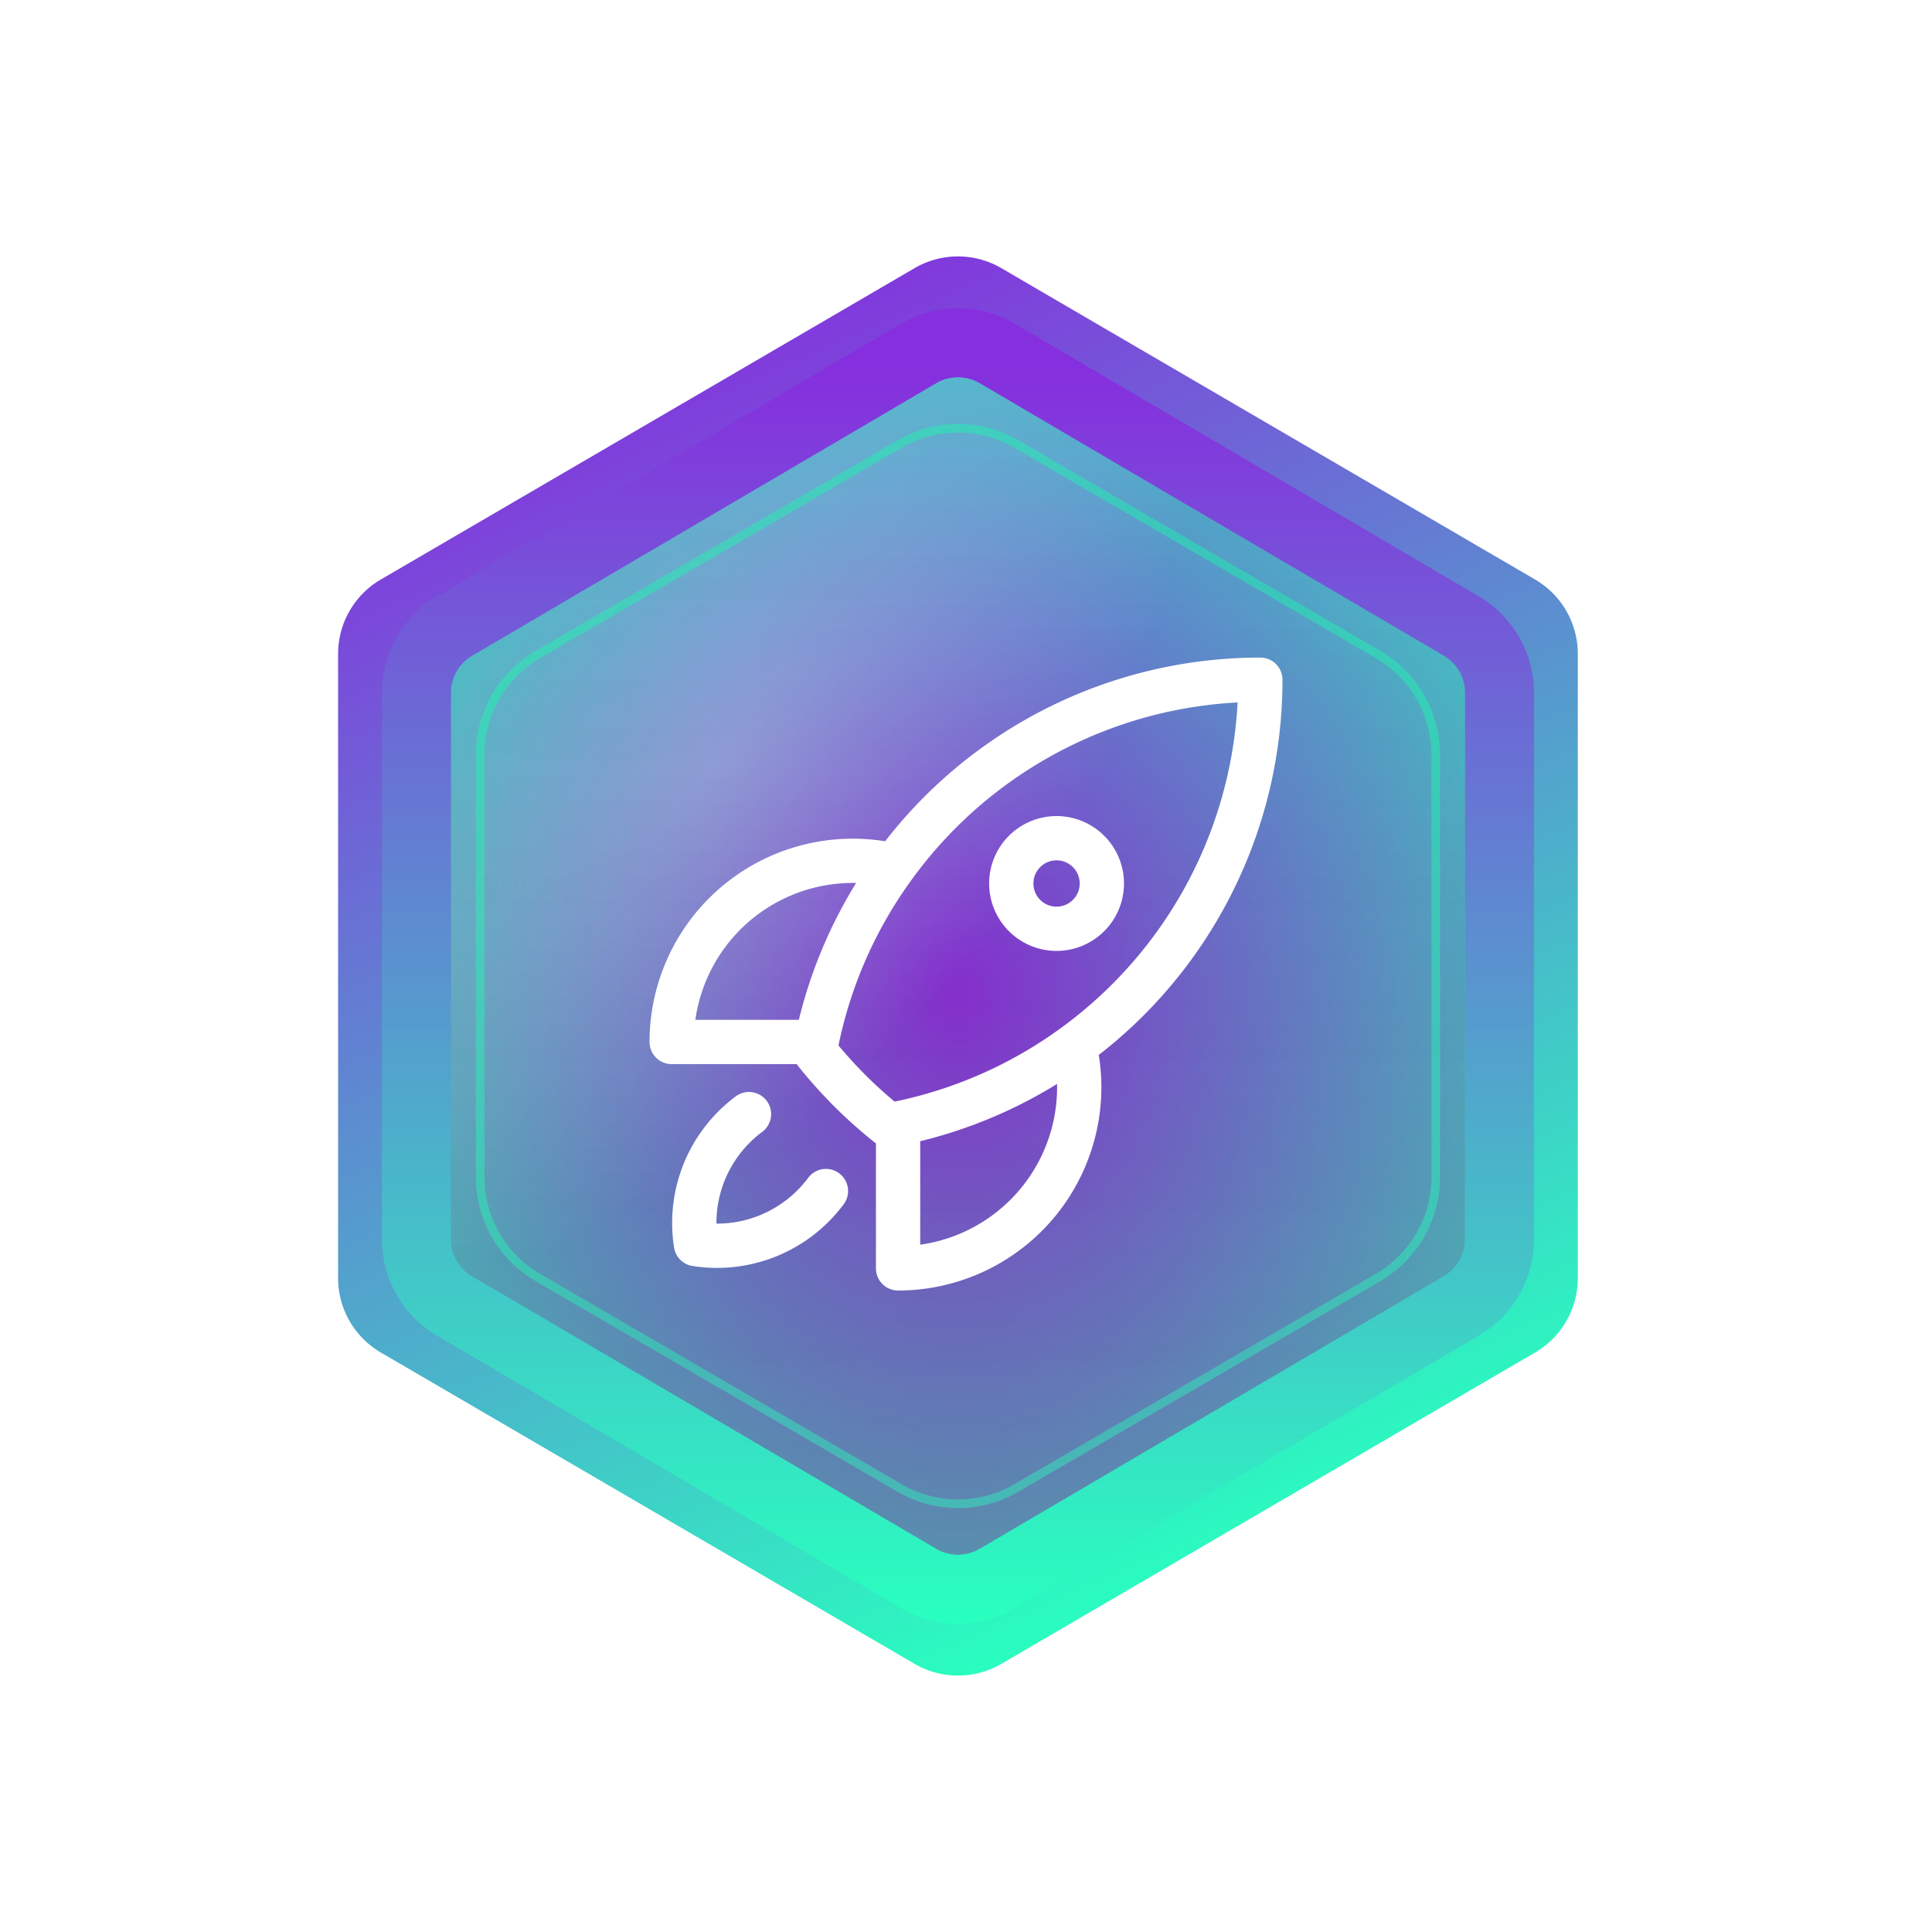 <svg xmlns="http://www.w3.org/2000/svg" width="240" height="240" fill="none"><g clip-path="url(#a)"><path fill="url(#b)" d="M113.611 33.31a10.696 10.696 0 0 1 10.778 0l66.305 38.678A10.693 10.693 0 0 1 196 81.226v77.548c0 3.804-2.02 7.321-5.306 9.238l-66.305 38.678a10.698 10.698 0 0 1-10.778 0l-66.305-38.678A10.695 10.695 0 0 1 42 158.774V81.226c0-3.804 2.02-7.321 5.306-9.238L113.61 33.31Z"/><g filter="url(#c)"><path fill="url(#d)" d="M116.292 47.59a5.347 5.347 0 0 1 5.416 0l57.653 33.86A5.347 5.347 0 0 1 182 86.06v67.879a5.347 5.347 0 0 1-2.639 4.611l-57.653 33.86a5.351 5.351 0 0 1-5.416 0l-57.653-33.86A5.347 5.347 0 0 1 56 153.939V86.061a5.347 5.347 0 0 1 2.64-4.611l57.652-33.86Z"/><path fill="url(#e)" fill-opacity=".29" d="M116.292 47.59a5.347 5.347 0 0 1 5.416 0l57.653 33.86A5.347 5.347 0 0 1 182 86.06v67.879a5.347 5.347 0 0 1-2.639 4.611l-57.653 33.86a5.351 5.351 0 0 1-5.416 0l-57.653-33.86A5.347 5.347 0 0 1 56 153.939V86.061a5.347 5.347 0 0 1 2.64-4.611l57.652-33.86Z"/><path fill="url(#f)" fill-opacity=".2" d="M116.292 47.59a5.347 5.347 0 0 1 5.416 0l57.653 33.86A5.347 5.347 0 0 1 182 86.06v67.879a5.347 5.347 0 0 1-2.639 4.611l-57.653 33.86a5.351 5.351 0 0 1-5.416 0l-57.653-33.86A5.347 5.347 0 0 1 56 153.939V86.061a5.347 5.347 0 0 1 2.64-4.611l57.652-33.86Z" style="mix-blend-mode:multiply"/></g><path stroke="url(#g)" stroke-width="8.556" d="m114.126 196.098 2.166-3.688m-2.166 3.688a9.62 9.62 0 0 0 9.748 0l57.653-33.859a9.627 9.627 0 0 0 4.751-8.3V86.061a9.625 9.625 0 0 0-4.751-8.3l-57.653-33.86a9.624 9.624 0 0 0-9.748 0l-57.653 33.86a9.625 9.625 0 0 0-4.75 8.3v67.878a9.627 9.627 0 0 0 4.75 8.3l57.653 33.859Z"/><path stroke="url(#h)" stroke-width="1.069" d="M126.261 55.161a14.437 14.437 0 0 0-14.521 0L66.823 81.295a14.437 14.437 0 0 0-7.177 12.479v52.452c0 5.141 2.733 9.894 7.177 12.479l44.917 26.134a14.439 14.439 0 0 0 14.521 0l44.916-26.134a14.436 14.436 0 0 0 7.177-12.479V93.774c0-5.141-2.733-9.894-7.177-12.48l-44.916-26.133Z" opacity=".42"/><path stroke="#fff" stroke-linecap="round" stroke-linejoin="round" stroke-width="5.5" d="M133.463 129.888a22.52 22.52 0 0 1 .067 10.056 22.521 22.521 0 0 1-4.32 9.081 22.512 22.512 0 0 1-17.648 8.538v-18m21.901-9.675a56.183 56.183 0 0 0 23.099-45.45 56.172 56.172 0 0 0-45.446 23.1m22.347 22.35a55.975 55.975 0 0 1-21.901 9.675m0 0c-.386.078-.776.153-1.166.225a56.616 56.616 0 0 1-9.18-9.18c.071-.391.142-.781.222-1.17m9.678-21.9a22.495 22.495 0 0 0-25.432 12.096 22.501 22.501 0 0 0-2.246 9.804h18m9.678-21.9a55.97 55.97 0 0 0-9.678 21.9m-8.397 8.962a16.849 16.849 0 0 0-6.588 16.148 16.859 16.859 0 0 0 16.147-6.593m34.275-38.205a5.622 5.622 0 0 1-1.648 3.977 5.622 5.622 0 0 1-7.954 0 5.622 5.622 0 0 1 0-7.954 5.622 5.622 0 0 1 7.954 0 5.622 5.622 0 0 1 1.648 3.977Z" style="mix-blend-mode:overlay"/></g><defs><linearGradient id="b" x1="71.41" x2="140.924" y1="42.465" y2="200.743" gradientUnits="userSpaceOnUse"><stop stop-color="#862FDE"/><stop offset="1" stop-color="#29FFBF"/></linearGradient><linearGradient id="f" x1="119" x2="119" y1="46" y2="200.549" gradientUnits="userSpaceOnUse"><stop stop-color="#862FDE" stop-opacity="0"/><stop offset="0" stop-color="#7A2929" stop-opacity="0"/><stop offset="1" stop-color="#7A2929" stop-opacity=".99"/><stop offset="1" stop-color="#29FFBF"/></linearGradient><linearGradient id="g" x1="119" x2="119" y1="46" y2="200.549" gradientUnits="userSpaceOnUse"><stop stop-color="#862FDE"/><stop offset="1" stop-color="#29FFBF"/></linearGradient><linearGradient id="h" x1="107.236" x2="130.764" y1="51.556" y2="191.118" gradientUnits="userSpaceOnUse"><stop stop-color="#862FDE"/><stop offset="0" stop-color="#14FFA5"/><stop offset="1" stop-color="#29FFBF"/></linearGradient><radialGradient id="d" cx="0" cy="0" r="1" gradientTransform="matrix(0 120.37 -103.689 0 119 123.274)" gradientUnits="userSpaceOnUse"><stop stop-color="#862FDE"/><stop offset="1" stop-color="#29FFBF"/></radialGradient><radialGradient id="e" cx="0" cy="0" r="1" gradientTransform="rotate(-48.511 150.243 -51.86) scale(74.394 39.203)" gradientUnits="userSpaceOnUse"><stop stop-color="#fff"/><stop offset="1" stop-color="#fff" stop-opacity="0"/></radialGradient><clipPath id="a"><path fill="#fff" d="M0 0h240v240H0z"/></clipPath><filter id="c" width="222.25" height="242.542" x="7.875" y="-1.271" color-interpolation-filters="sRGB" filterUnits="userSpaceOnUse"><feFlood flood-opacity="0" result="BackgroundImageFix"/><feColorMatrix in="SourceAlpha" result="hardAlpha" values="0 0 0 0 0 0 0 0 0 0 0 0 0 0 0 0 0 0 127 0"/><feOffset/><feGaussianBlur stdDeviation="24.063"/><feComposite in2="hardAlpha" operator="out"/><feColorMatrix values="0 0 0 0 0.204 0 0 0 0 0.176 0 0 0 0 0.478 0 0 0 1 0"/><feBlend in2="BackgroundImageFix" result="effect1_dropShadow_3_469"/><feBlend in="SourceGraphic" in2="effect1_dropShadow_3_469" result="shape"/></filter></defs></svg>